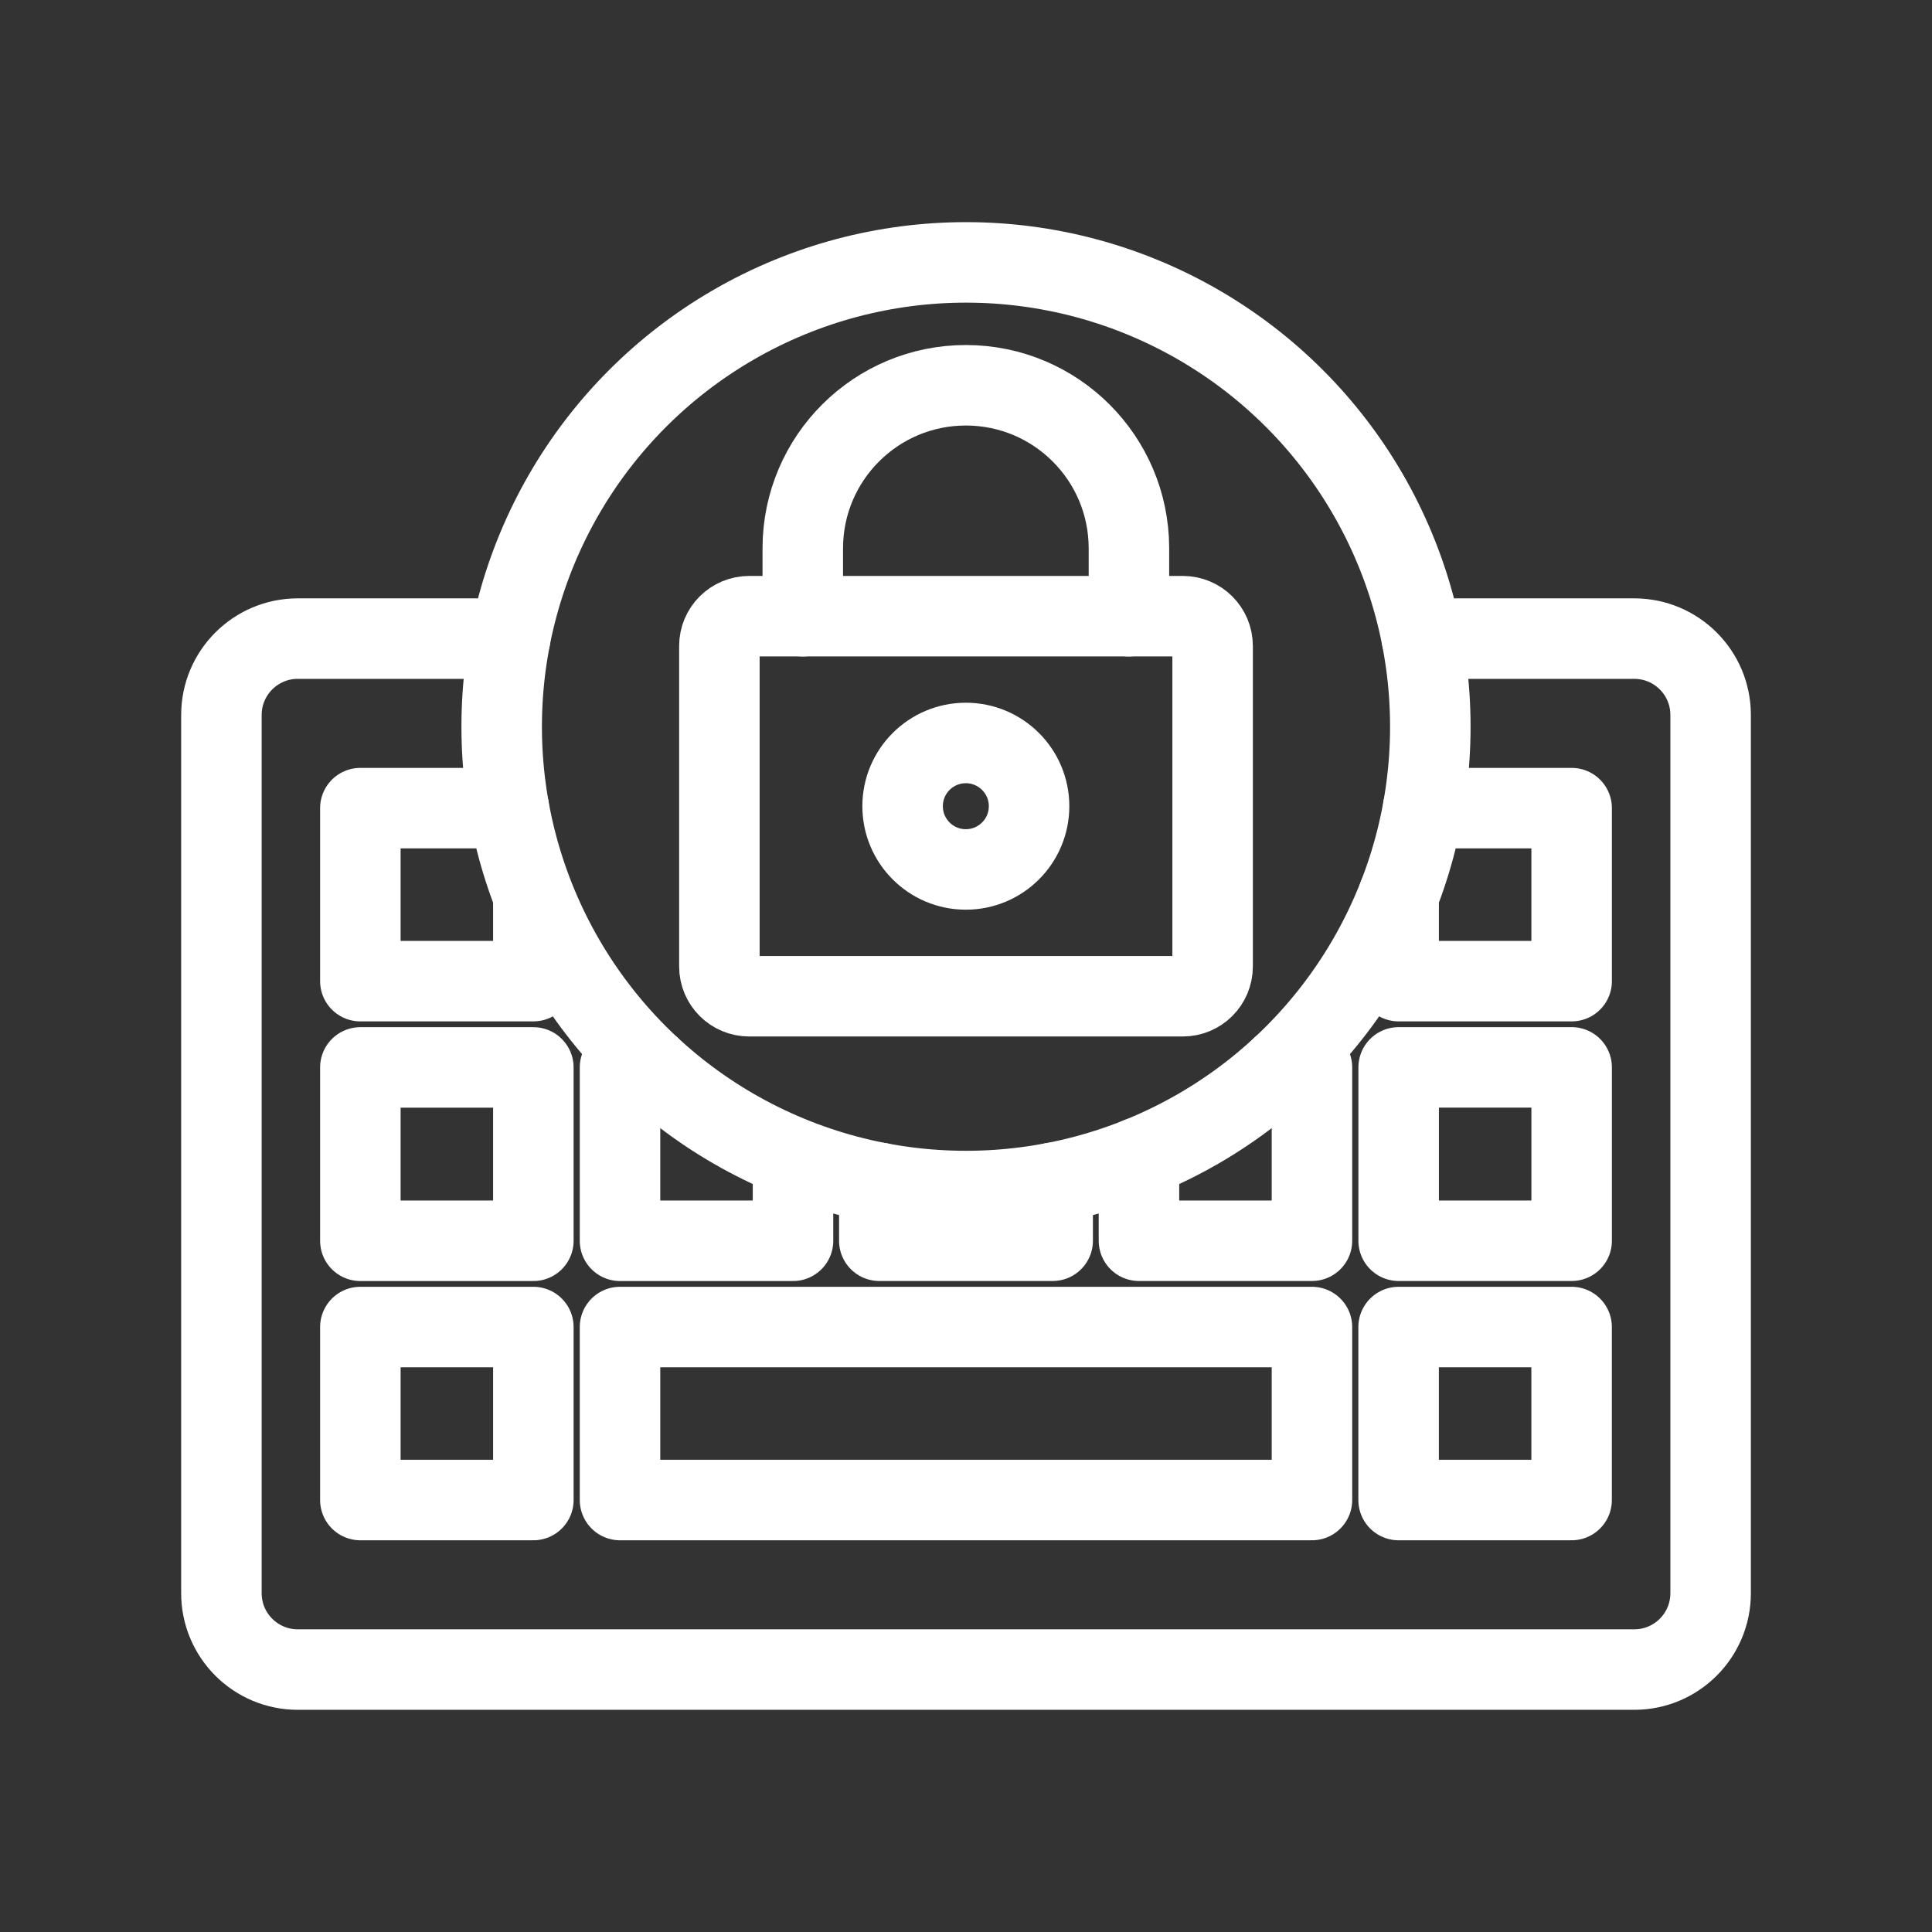 <?xml version="1.0" encoding="UTF-8"?><svg id="a" xmlns="http://www.w3.org/2000/svg" viewBox="0 0 48 48"><rect x="0" y="0" width="48" height="48" fill="#333333" stroke="none"/><defs><style>.b{stroke-width:2px;fill:none;stroke:#fff;stroke-linecap:round;stroke-linejoin:round;}</style></defs><path class="b" d="m12.642,20.078h-3.689v4.298h4.298v-2.009m21.498-.122v2.131h4.298v-4.298h-3.689m-26.405,6.442v4.307h4.298v-4.307h-4.298Zm7.208,0h-.757v4.307h4.298v-1.874m2.144.435v1.438h4.307v-1.438m2.144-.628v2.066h4.298v-4.307h-.757m2.911,0v4.307h4.298v-4.307h-4.298Zm-25.796,6.451v4.298h4.298v-4.298h-4.298Zm6.451,0v4.298h17.191v-4.298H15.404Zm19.344,0v4.298h4.298v-4.298h-4.298Z"/><path class="b" d="m12.673,15.866h-5.275c-1.048,0-1.897.85-1.897,1.897v21.82c0,1.048.85,1.897,1.897,1.897h33.205c1.048,0,1.897-.85,1.897-1.897v-21.82c0-1.048-.85-1.897-1.897-1.897h-5.275"/><path class="b" d="m18.613,15.309h10.774c.409,0,.74.331.74.74v7.962c0,.409-.331.74-.74.74h-10.774c-.409,0-.74-.331-.74-.74v-7.962c0-.409.331-.74.74-.74h0Z"/><path class="b" d="m19.945,15.309v-1.698c.007-2.238,1.827-4.046,4.064-4.039,2.228.007,4.032,1.811,4.039,4.039v1.698"/><circle class="b" cx="23.996" cy="20.03" r="1.571"/><circle class="b" cx="24" cy="18.055" r="11.536"/></svg>